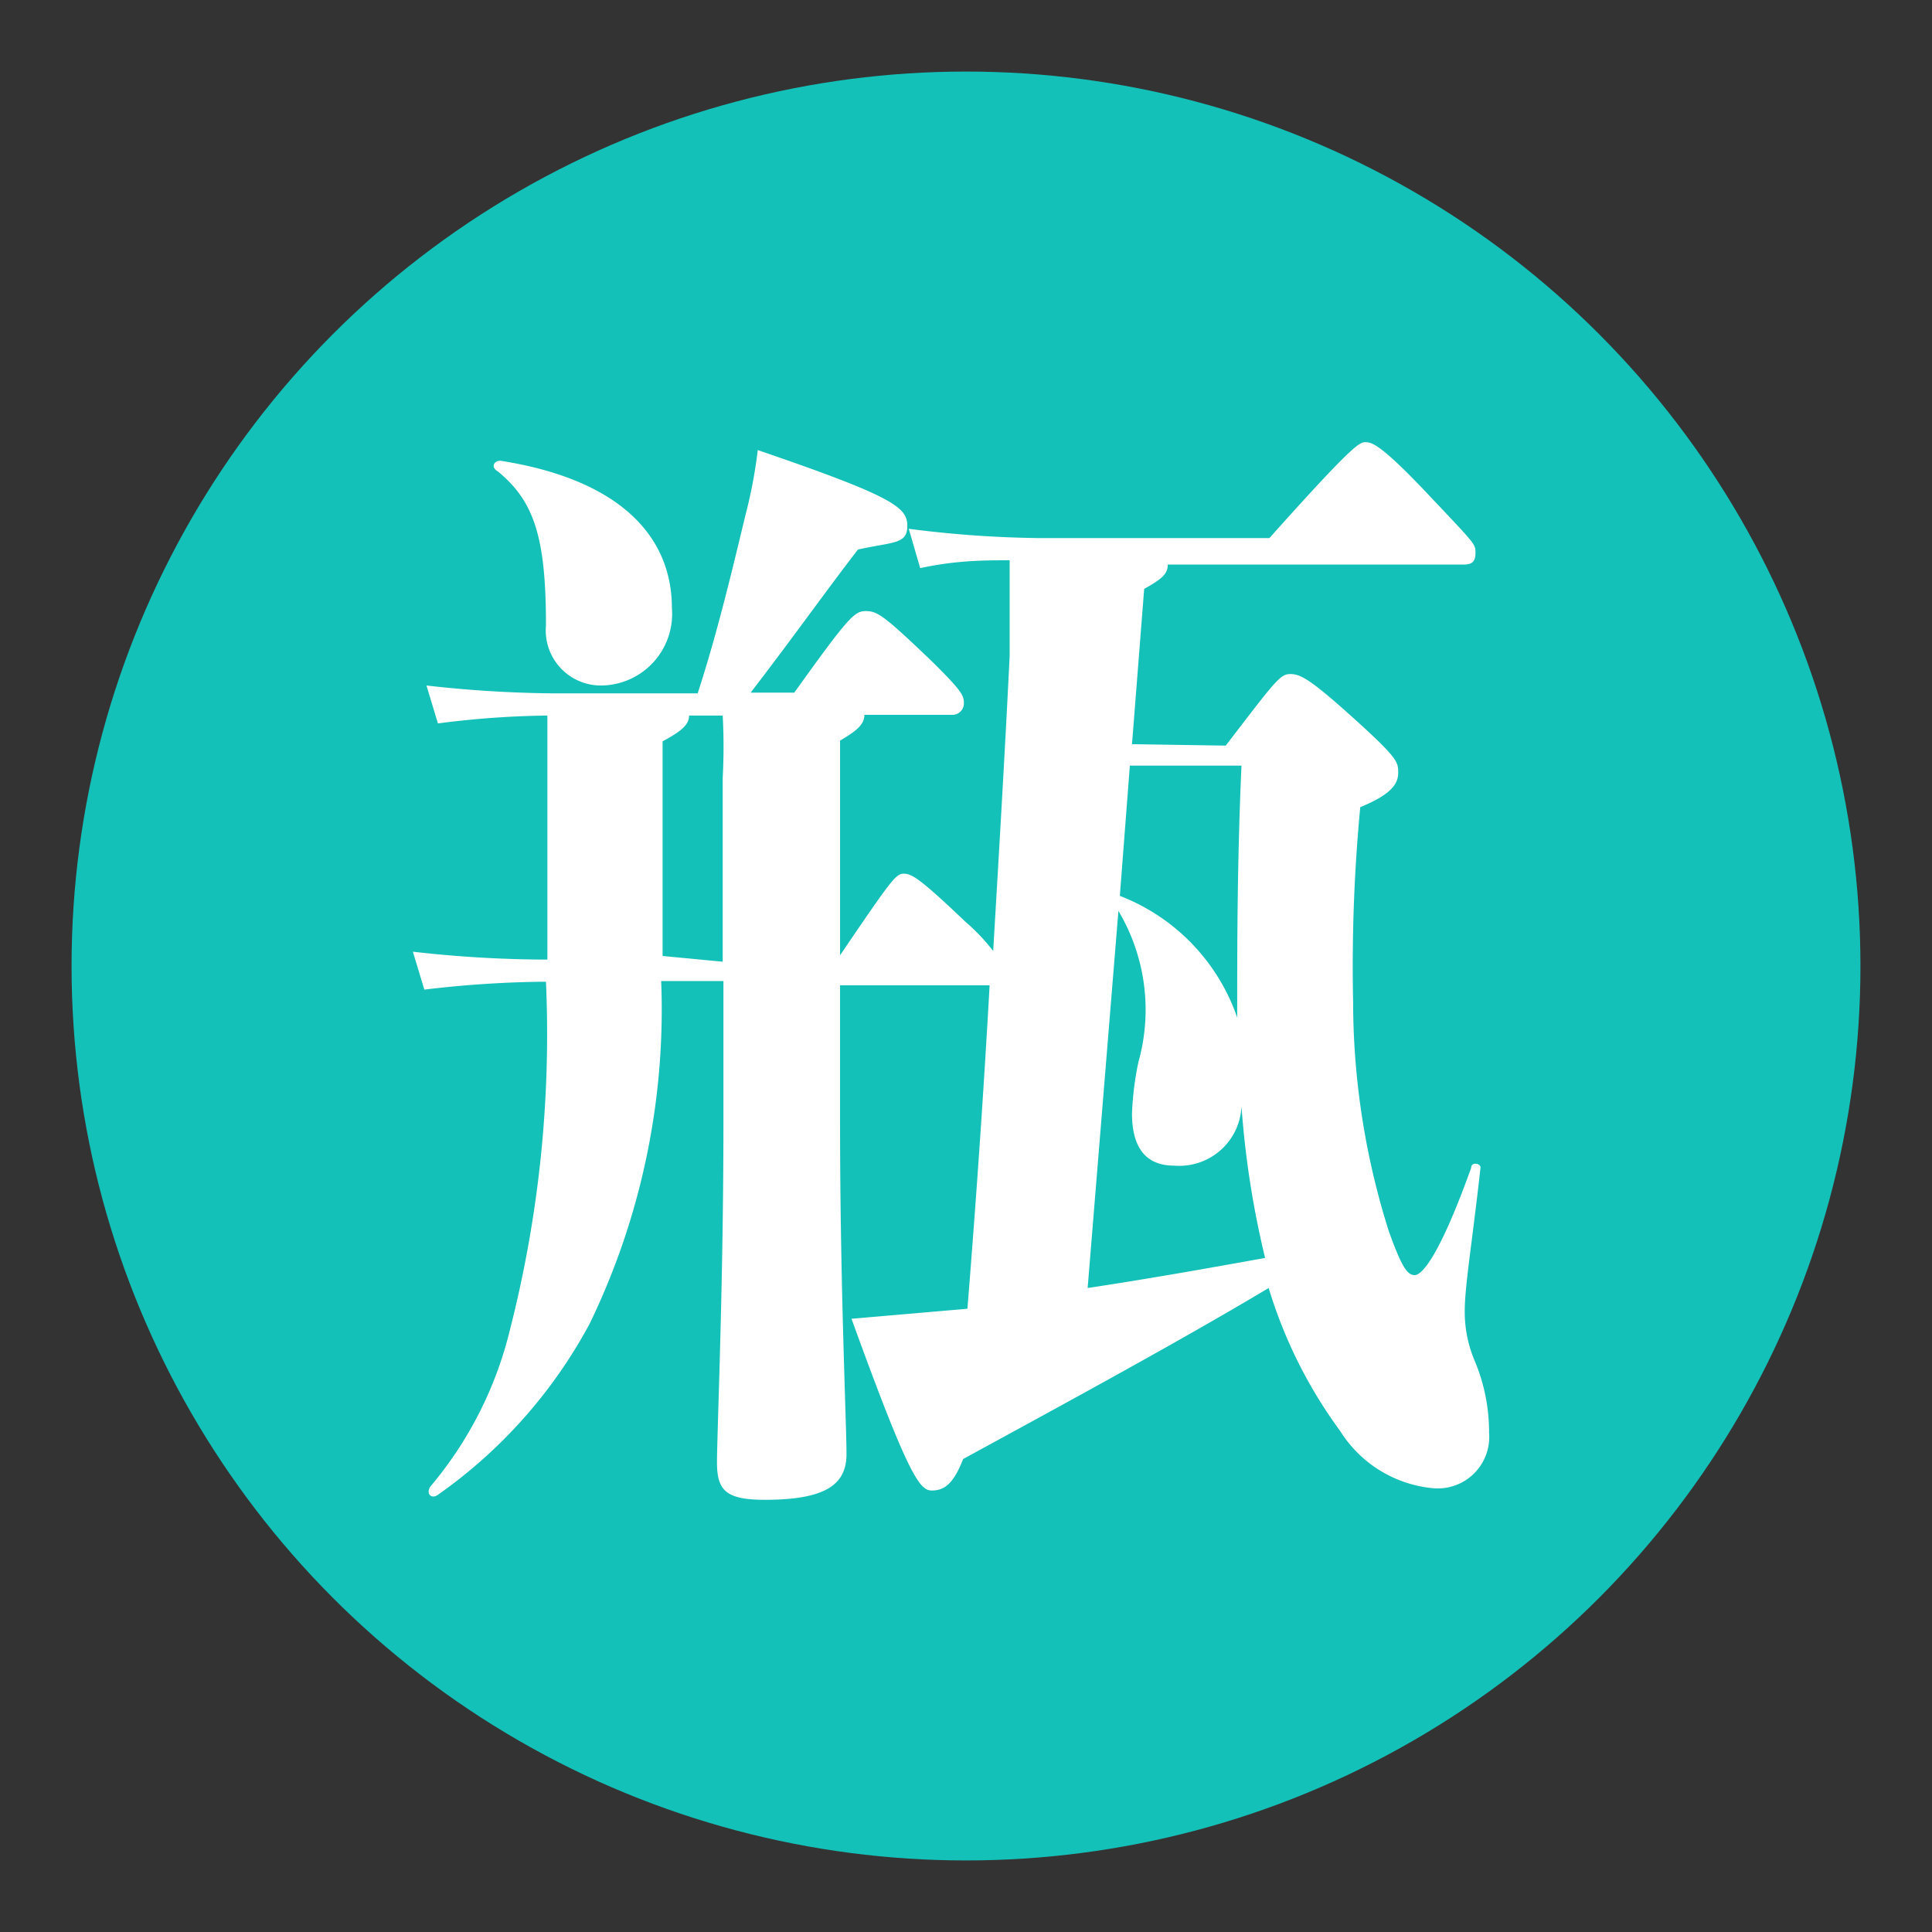 <svg id="圖層_1" data-name="圖層 1" xmlns="http://www.w3.org/2000/svg" viewBox="0 0 27 27"><rect x="0" y="0" width="27" height="27" fill="#333333" stroke="none"/><defs><style>.cls-1{fill:#14c1b8;}.cls-2{fill:#fff;}</style></defs><title>瓶蓋加強</title><circle class="cls-1" cx="13.5" cy="13.5" r="12.5"/><path class="cls-2" d="M17.13,10.42c.69-.9.76-1,.9-1s.27.06.89.62.62.61.62.76-.09.3-.53.48A23.54,23.54,0,0,0,18.91,14a10.65,10.65,0,0,0,.5,3.21c.17.47.25.61.36.61s.36-.3.79-1.5c0-.09.14-.06.13,0-.11,1-.22,1.65-.22,2a1.75,1.75,0,0,0,.14.7,2.57,2.57,0,0,1,.2,1,.72.72,0,0,1-.76.78A1.72,1.72,0,0,1,18.73,20a6.59,6.59,0,0,1-1-2c-1.22.73-2.84,1.61-4.27,2.39-.14.36-.27.44-.44.44s-.33-.22-1.12-2.4l1.62-.14c.13-1.62.23-3.09.31-4.52H11.74v1.93c0,2.26.09,4.2.09,4.62s-.28.64-1.14.64c-.56,0-.67-.14-.67-.53s.09-2.45.09-4.73V13.71H9.24a10.07,10.07,0,0,1-1,4.79,6.92,6.92,0,0,1-2.12,2.39c-.08.06-.17,0-.11-.11a5.35,5.35,0,0,0,1.12-2.21,16.68,16.68,0,0,0,.5-4.85H7.57a15.14,15.14,0,0,0-1.64.11l-.16-.53a16.7,16.7,0,0,0,1.79.11h.09V13c0-2,0-2.67,0-3a12.83,12.83,0,0,0-1.53.11l-.16-.53a16.84,16.84,0,0,0,1.79.11h2c.27-.83.47-1.67.67-2.5a6.74,6.74,0,0,0,.17-.9c1.9.65,2.09.8,2.09,1.06s-.2.22-.69.33c-.47.61-.9,1.22-1.5,2h.61c.76-1.06.84-1.14,1-1.14s.25.06.89.67c.45.44.48.51.48.61a.16.16,0,0,1-.17.17H12.08c0,.14-.12.23-.34.36v3h0c.72-1.06.78-1.14.89-1.14s.22.06.86.67a2.79,2.79,0,0,1,.39.41c.08-1.36.16-2.7.23-4.12,0-.47,0-.84,0-1.34-.34,0-.75,0-1.25.11l-.16-.55a15.41,15.41,0,0,0,1.84.13h3.2C18.91,6.21,19,6.18,19.08,6.18s.19,0,.87.72.67.7.67.83-.06.16-.17.16H16.32v0c0,.13-.08.2-.33.34l-.17,2.17ZM7,6.44c1.59.25,2.39,1,2.39,2.06a1,1,0,0,1-1,1.08.77.77,0,0,1-.76-.84c0-1.22-.16-1.73-.67-2.15C6.84,6.52,6.92,6.43,7,6.44Zm3.1,7V10.87a8.18,8.18,0,0,0,0-.87H9.63c0,.13-.11.22-.37.36v3ZM15.2,18c.8-.12,1.65-.27,2.48-.42a12.91,12.91,0,0,1-.33-2.12.87.87,0,0,1-.94.83c-.42,0-.59-.28-.59-.73a4.24,4.24,0,0,1,.09-.72,2.7,2.7,0,0,0-.28-2.11Zm.59-7.3-.14,1.82a2.8,2.8,0,0,1,1.64,1.7c0-1,0-2.2.06-3.52Z"/></svg>
